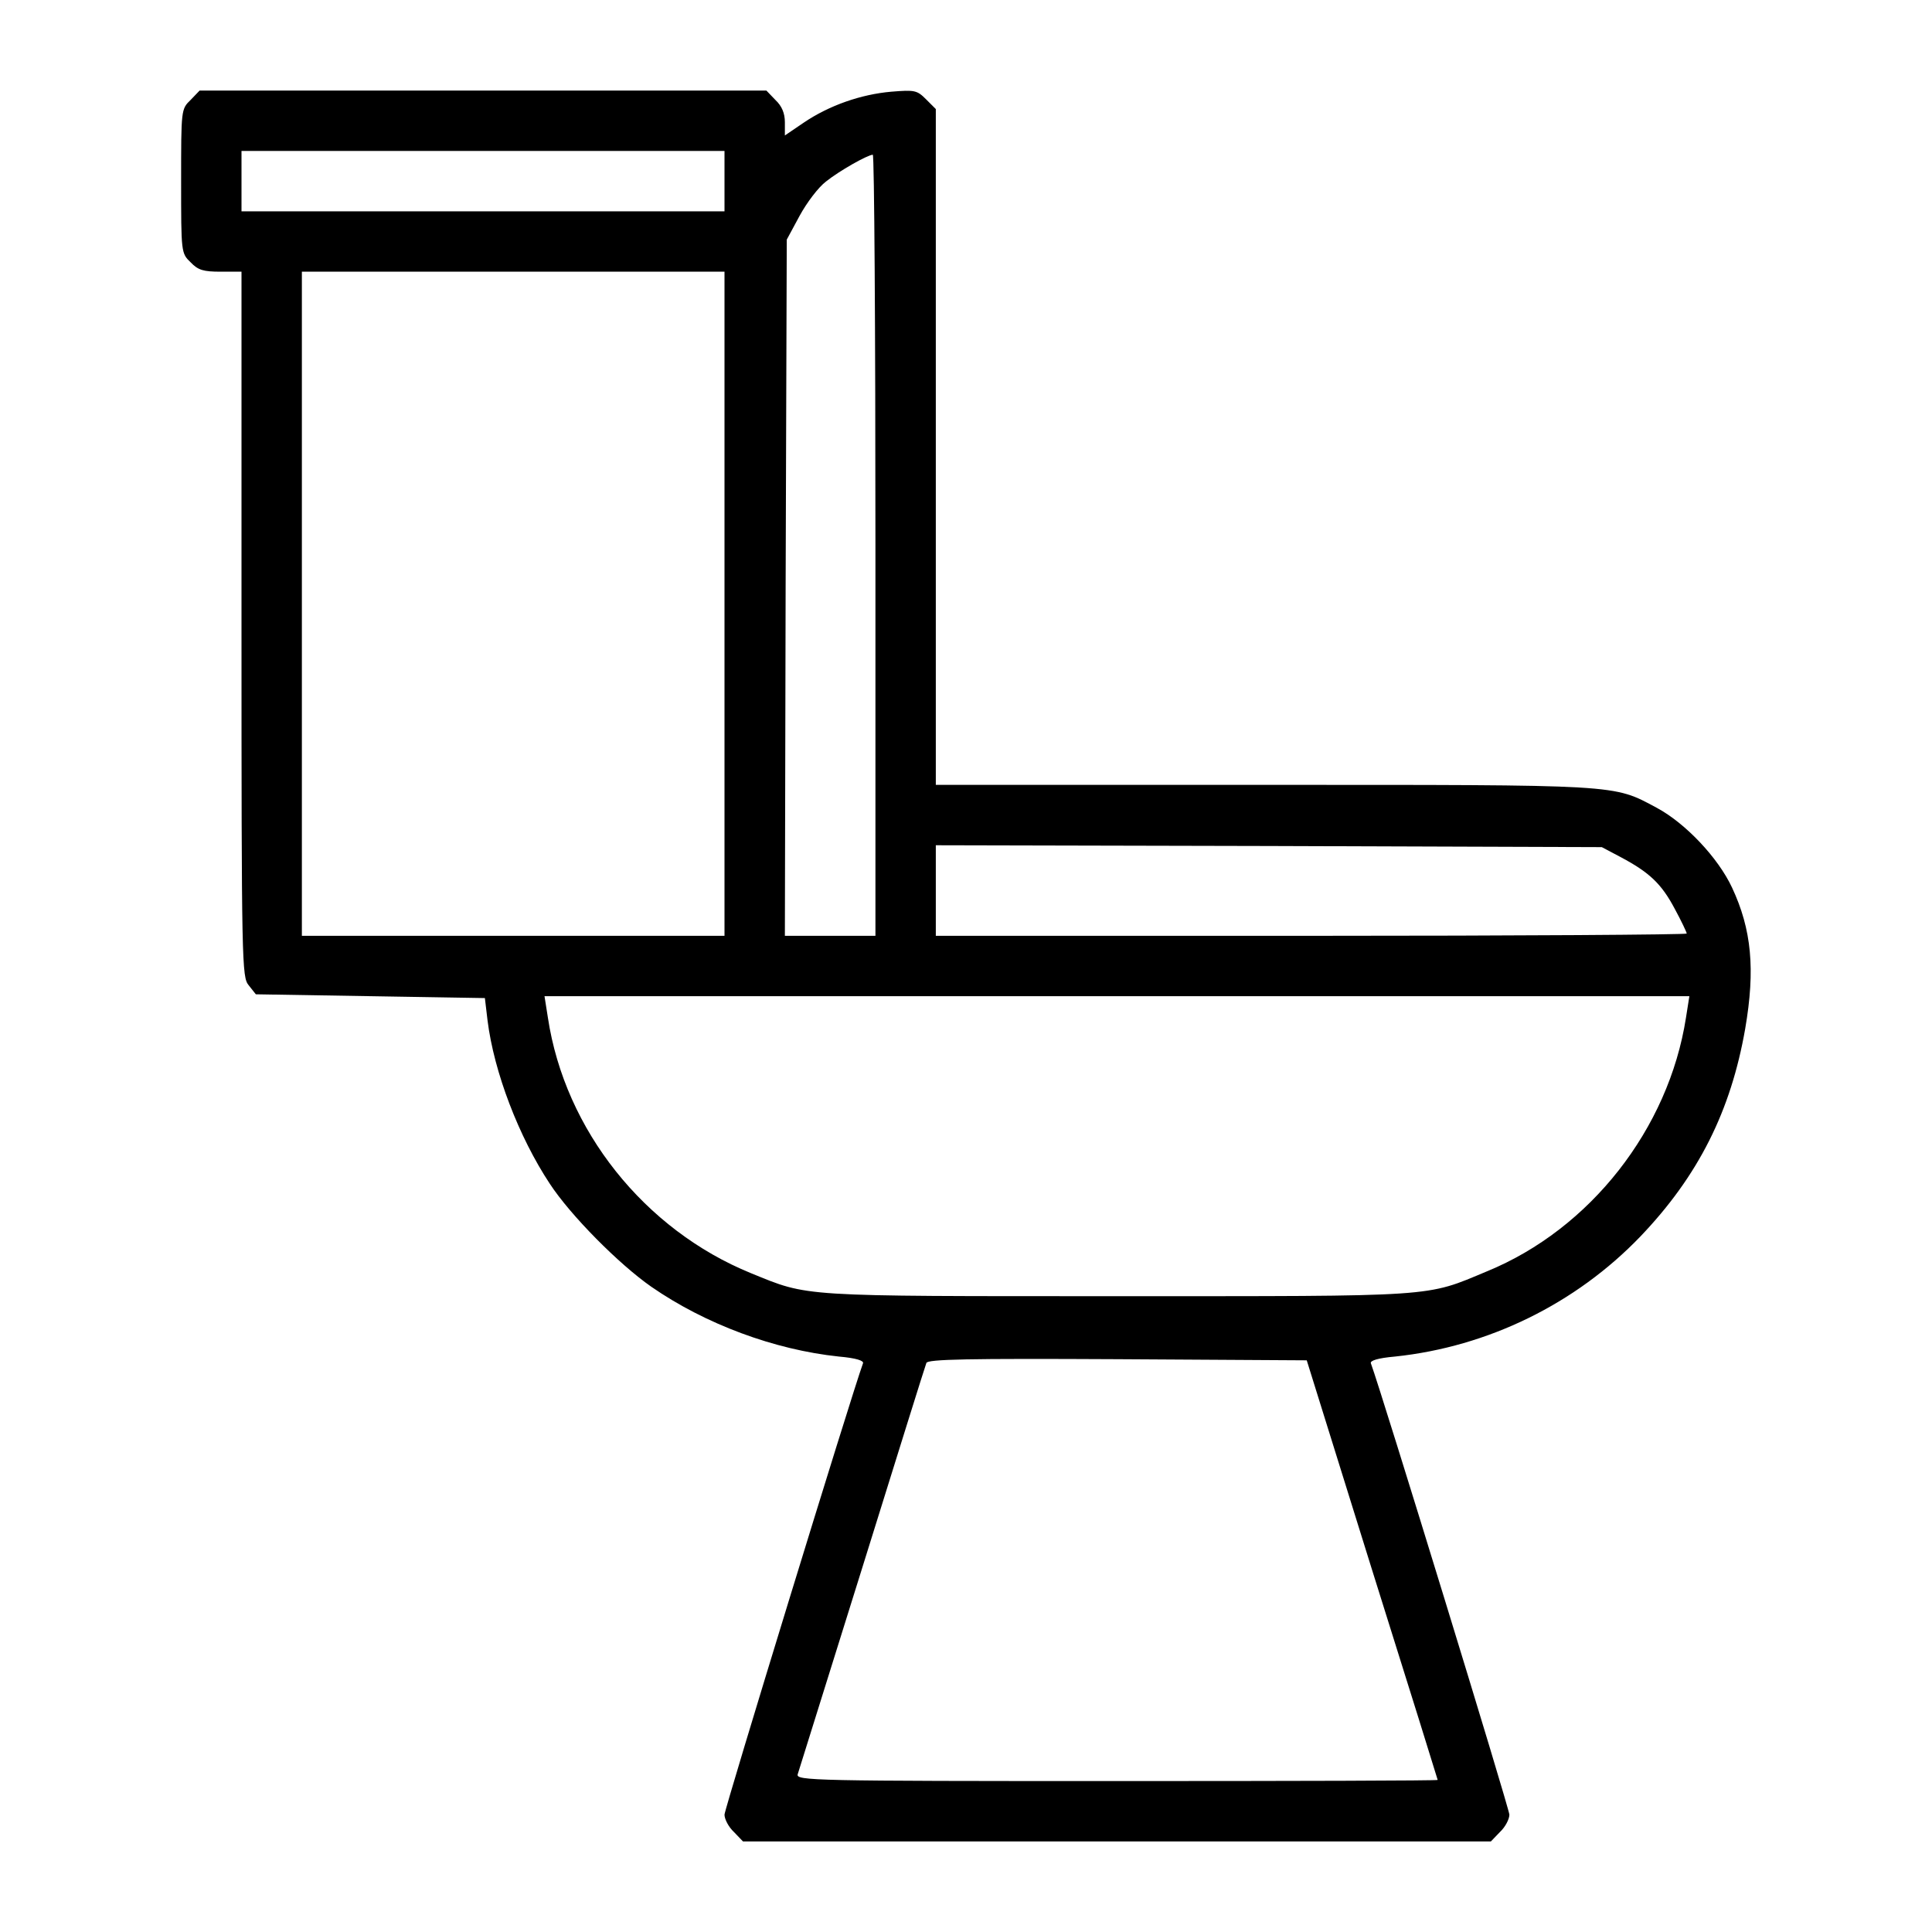 <?xml version="1.0" standalone="no"?>
<!DOCTYPE svg PUBLIC "-//W3C//DTD SVG 20010904//EN"
 "http://www.w3.org/TR/2001/REC-SVG-20010904/DTD/svg10.dtd">
<svg version="1.0" xmlns="http://www.w3.org/2000/svg"
 width="512pt" height="512pt" viewBox="0 0 512 512"
 preserveAspectRatio="xMidYMid meet">

<g transform="translate(0,512) scale(0.1,-0.1)"
fill="#000000" stroke="none">
<path d="M505 4855 c-25 -24 -25 -26 -25 -215 0 -189 0 -191 25 -215 20 -21
34 -25 80 -25 l55 0 0 -934 c0 -904 1 -935 19 -957 l19 -24 304 -5 303 -5 7
-59 c17 -137 83 -309 165 -433 55 -84 183 -213 269 -273 143 -99 326 -167 497
-185 46 -4 67 -11 64 -18 -30 -82 -367 -1181 -367 -1196 0 -12 11 -33 25 -46
l24 -25 991 0 991 0 24 25 c14 13 25 34 25 46 0 15 -337 1114 -367 1196 -3 7
18 14 64 18 247 26 479 140 650 318 154 161 240 333 278 551 27 157 17 263
-35 374 -37 79 -123 170 -199 211 -118 63 -89 61 -1043 61 l-868 0 0 895 0
896 -26 26 c-24 24 -30 25 -92 20 -80 -7 -164 -36 -232 -82 l-50 -34 0 35 c0
24 -8 43 -25 59 l-24 25 -751 0 -751 0 -24 -25z m1415 -215 l0 -80 -640 0
-640 0 0 80 0 80 640 0 640 0 0 -80z m400 -965 l0 -1035 -120 0 -120 0 2 923
3 922 34 63 c19 35 50 76 70 91 35 28 109 70 124 71 4 0 7 -466 7 -1035z
m-400 -155 l0 -880 -560 0 -560 0 0 880 0 880 560 0 560 0 0 -880z m2376 -672
c75 -40 107 -70 142 -136 18 -33 32 -63 32 -66 0 -3 -448 -6 -995 -6 l-995 0
0 120 0 120 883 -2 882 -3 51 -27z m172 -425 c-46 -295 -254 -560 -527 -672
-165 -69 -125 -66 -981 -66 -849 0 -815 -2 -970 61 -282 115 -493 379 -538
677 l-9 57 1517 0 1517 0 -9 -57z m-832 -1463 c96 -305 174 -556 174 -557 0
-2 -383 -3 -851 -3 -805 0 -850 1 -845 18 3 9 80 256 171 547 91 292 167 536
170 543 3 10 110 12 506 10 l502 -3 173 -555z"/>
</g>
</svg>
